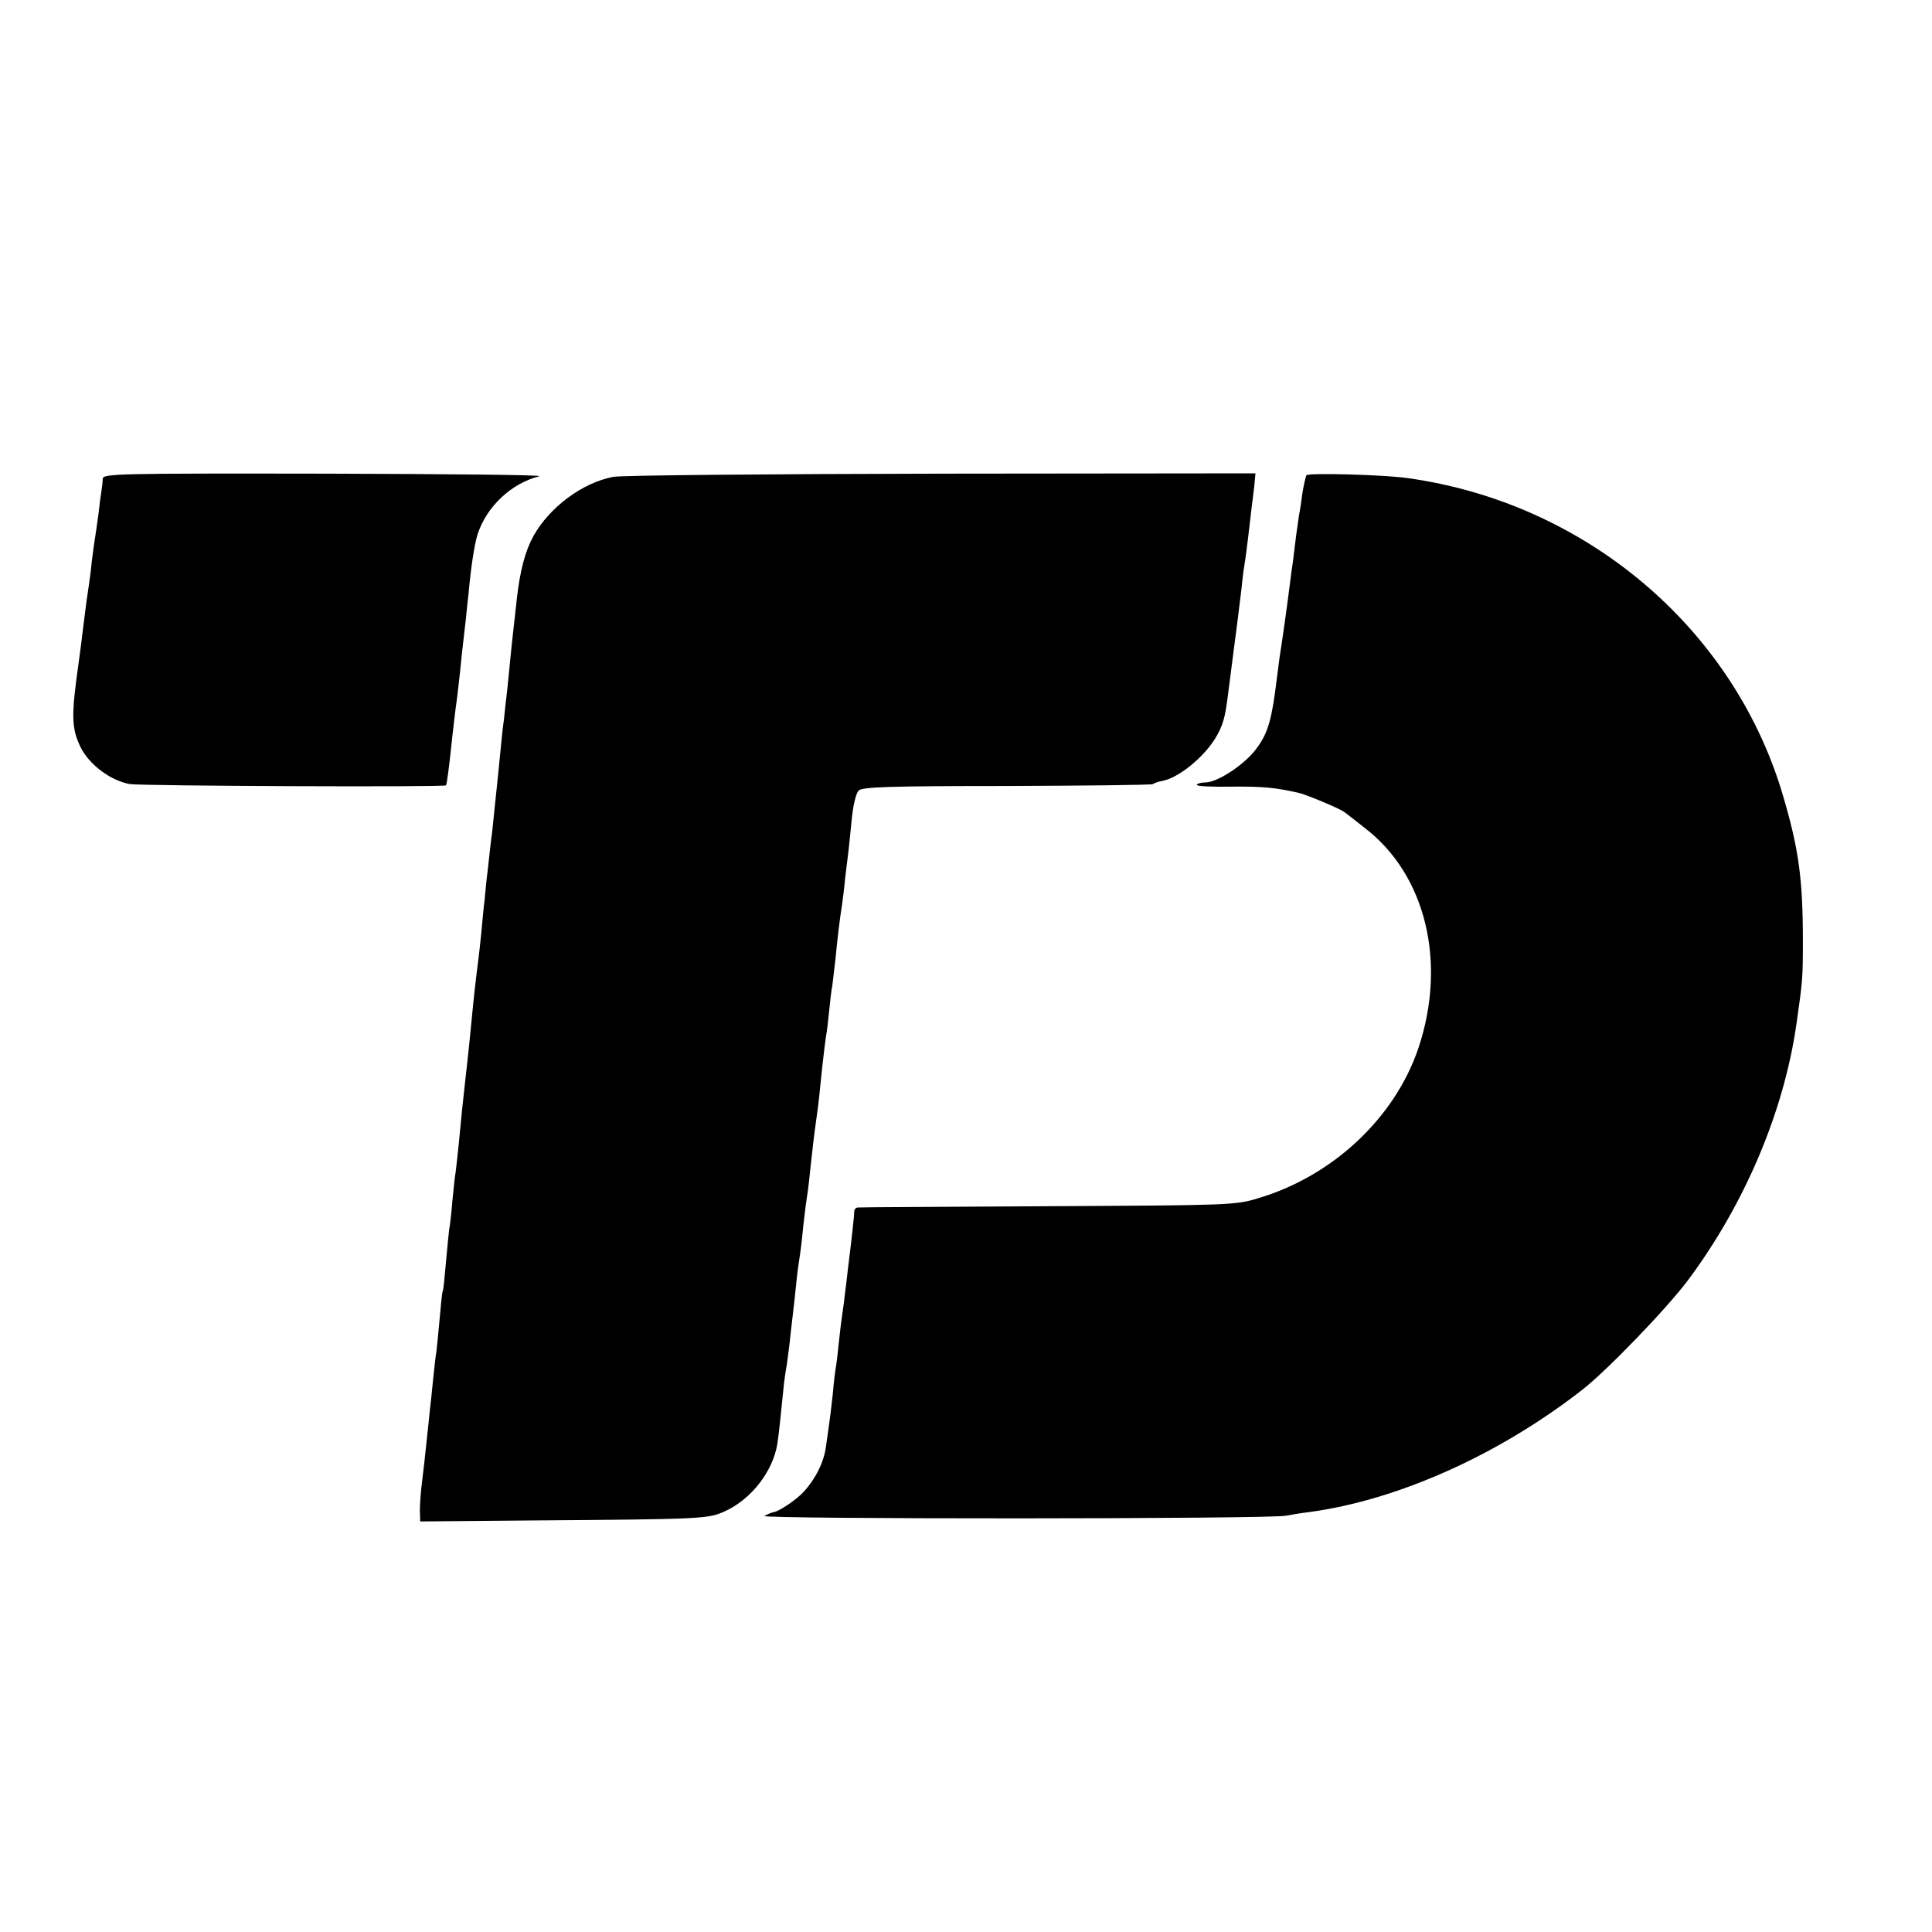 <?xml version="1.0" standalone="no"?>
<!DOCTYPE svg PUBLIC "-//W3C//DTD SVG 20010904//EN"
 "http://www.w3.org/TR/2001/REC-SVG-20010904/DTD/svg10.dtd">
<svg version="1.0" xmlns="http://www.w3.org/2000/svg"
 width="600pt" height="600pt" viewBox="0 0 600 600"
 preserveAspectRatio="xMidYMid meet">
<g transform="translate(0,600) scale(0.1,-0.1)"
fill="#000000" stroke="none">
<path d="M319 4513 c0 -10 -2 -27 -4 -38 -2 -11 -6 -42 -9 -70 -4 -27 -8 -59
-10 -70 -2 -11 -7 -46 -11 -79 -3 -32 -8 -68 -10 -80 -2 -11 -9 -61 -15 -111
-6 -49 -13 -106 -16 -125 -23 -162 -22 -200 5 -258 26 -55 93 -106 154 -117
38 -6 975 -10 982 -4 3 4 10 58 20 154 4 33 8 71 10 85 4 25 13 103 20 175 3
22 7 65 11 95 3 30 7 69 9 85 7 80 18 153 28 185 28 87 105 159 192 181 17 4
-282 7 -662 8 -653 1 -693 0 -694 -16z"/>
<path d="M1904 4519 c-95 -18 -197 -94 -247 -183 -26 -47 -42 -108 -52 -196
-3 -30 -8 -71 -10 -90 -2 -19 -7 -62 -10 -95 -3 -33 -8 -78 -10 -100 -3 -22
-7 -62 -10 -90 -4 -27 -8 -68 -10 -90 -2 -22 -6 -62 -9 -90 -3 -27 -8 -75 -11
-105 -3 -31 -7 -71 -10 -90 -2 -19 -7 -60 -10 -90 -4 -30 -8 -73 -10 -95 -3
-22 -7 -67 -10 -100 -3 -33 -8 -73 -10 -90 -6 -46 -14 -114 -20 -180 -6 -60
-9 -94 -20 -190 -8 -71 -12 -110 -20 -195 -4 -41 -9 -82 -10 -91 -2 -8 -6 -48
-10 -88 -3 -40 -8 -80 -10 -89 -1 -9 -6 -55 -10 -102 -4 -47 -8 -87 -10 -90
-2 -3 -6 -43 -10 -90 -4 -47 -9 -92 -10 -100 -2 -9 -6 -47 -10 -85 -4 -39 -8
-81 -10 -95 -1 -14 -6 -56 -10 -95 -4 -38 -10 -95 -14 -125 -4 -30 -7 -71 -7
-90 l1 -35 335 3 c551 4 559 5 612 29 81 37 148 123 162 208 4 26 10 79 21
190 2 17 6 44 9 60 2 17 8 57 11 90 4 33 9 76 11 95 2 19 6 53 8 75 2 22 7 56
10 75 3 19 8 62 11 95 4 33 8 69 10 80 2 11 7 47 10 80 8 76 13 118 21 175 7
49 8 63 18 160 4 36 9 76 11 90 3 14 7 50 10 80 3 30 7 66 10 80 2 14 6 52 10
85 6 62 13 121 20 165 2 14 7 52 10 85 4 33 9 74 11 90 2 17 6 61 10 98 4 38
13 75 21 82 11 11 94 14 459 14 245 1 450 3 455 6 5 4 18 8 30 10 49 10 124
70 162 130 25 41 32 66 41 140 11 84 27 211 31 240 2 17 7 57 11 90 3 33 8 68
10 79 2 10 6 44 10 75 4 31 8 70 10 86 2 17 6 49 9 72 l4 43 -977 -1 c-537 -1
-996 -5 -1018 -10z"/>
<path d="M4057 4524 c-2 -5 -8 -29 -12 -54 -3 -25 -8 -57 -11 -71 -2 -14 -6
-43 -9 -64 -2 -20 -7 -54 -9 -74 -3 -20 -8 -56 -11 -81 -8 -65 -26 -191 -31
-220 -2 -14 -6 -45 -9 -70 -15 -123 -27 -166 -61 -212 -35 -50 -122 -108 -161
-108 -12 0 -24 -3 -26 -7 -3 -5 45 -7 107 -6 100 1 138 -3 212 -20 26 -7 125
-48 139 -59 6 -4 34 -26 63 -49 190 -145 256 -418 167 -684 -73 -216 -265
-397 -497 -466 -71 -22 -89 -22 -653 -25 -319 -2 -585 -3 -591 -4 -6 0 -11 -6
-11 -12 0 -13 -9 -94 -19 -173 -3 -22 -6 -56 -9 -75 -2 -19 -6 -51 -9 -70 -3
-19 -8 -60 -11 -90 -3 -30 -7 -64 -9 -75 -2 -11 -7 -50 -10 -87 -4 -37 -9 -77
-11 -90 -2 -13 -6 -45 -10 -71 -6 -47 -32 -100 -71 -142 -22 -23 -73 -58 -91
-61 -6 -1 -19 -6 -29 -12 -19 -10 1580 -10 1621 1 11 2 43 8 70 11 276 37 590
178 849 380 77 60 262 252 328 340 176 236 298 523 337 796 19 132 20 143 20
255 0 199 -13 291 -65 465 -156 514 -612 898 -1161 975 -77 11 -310 17 -316 9z"/>
</g>
</svg>

